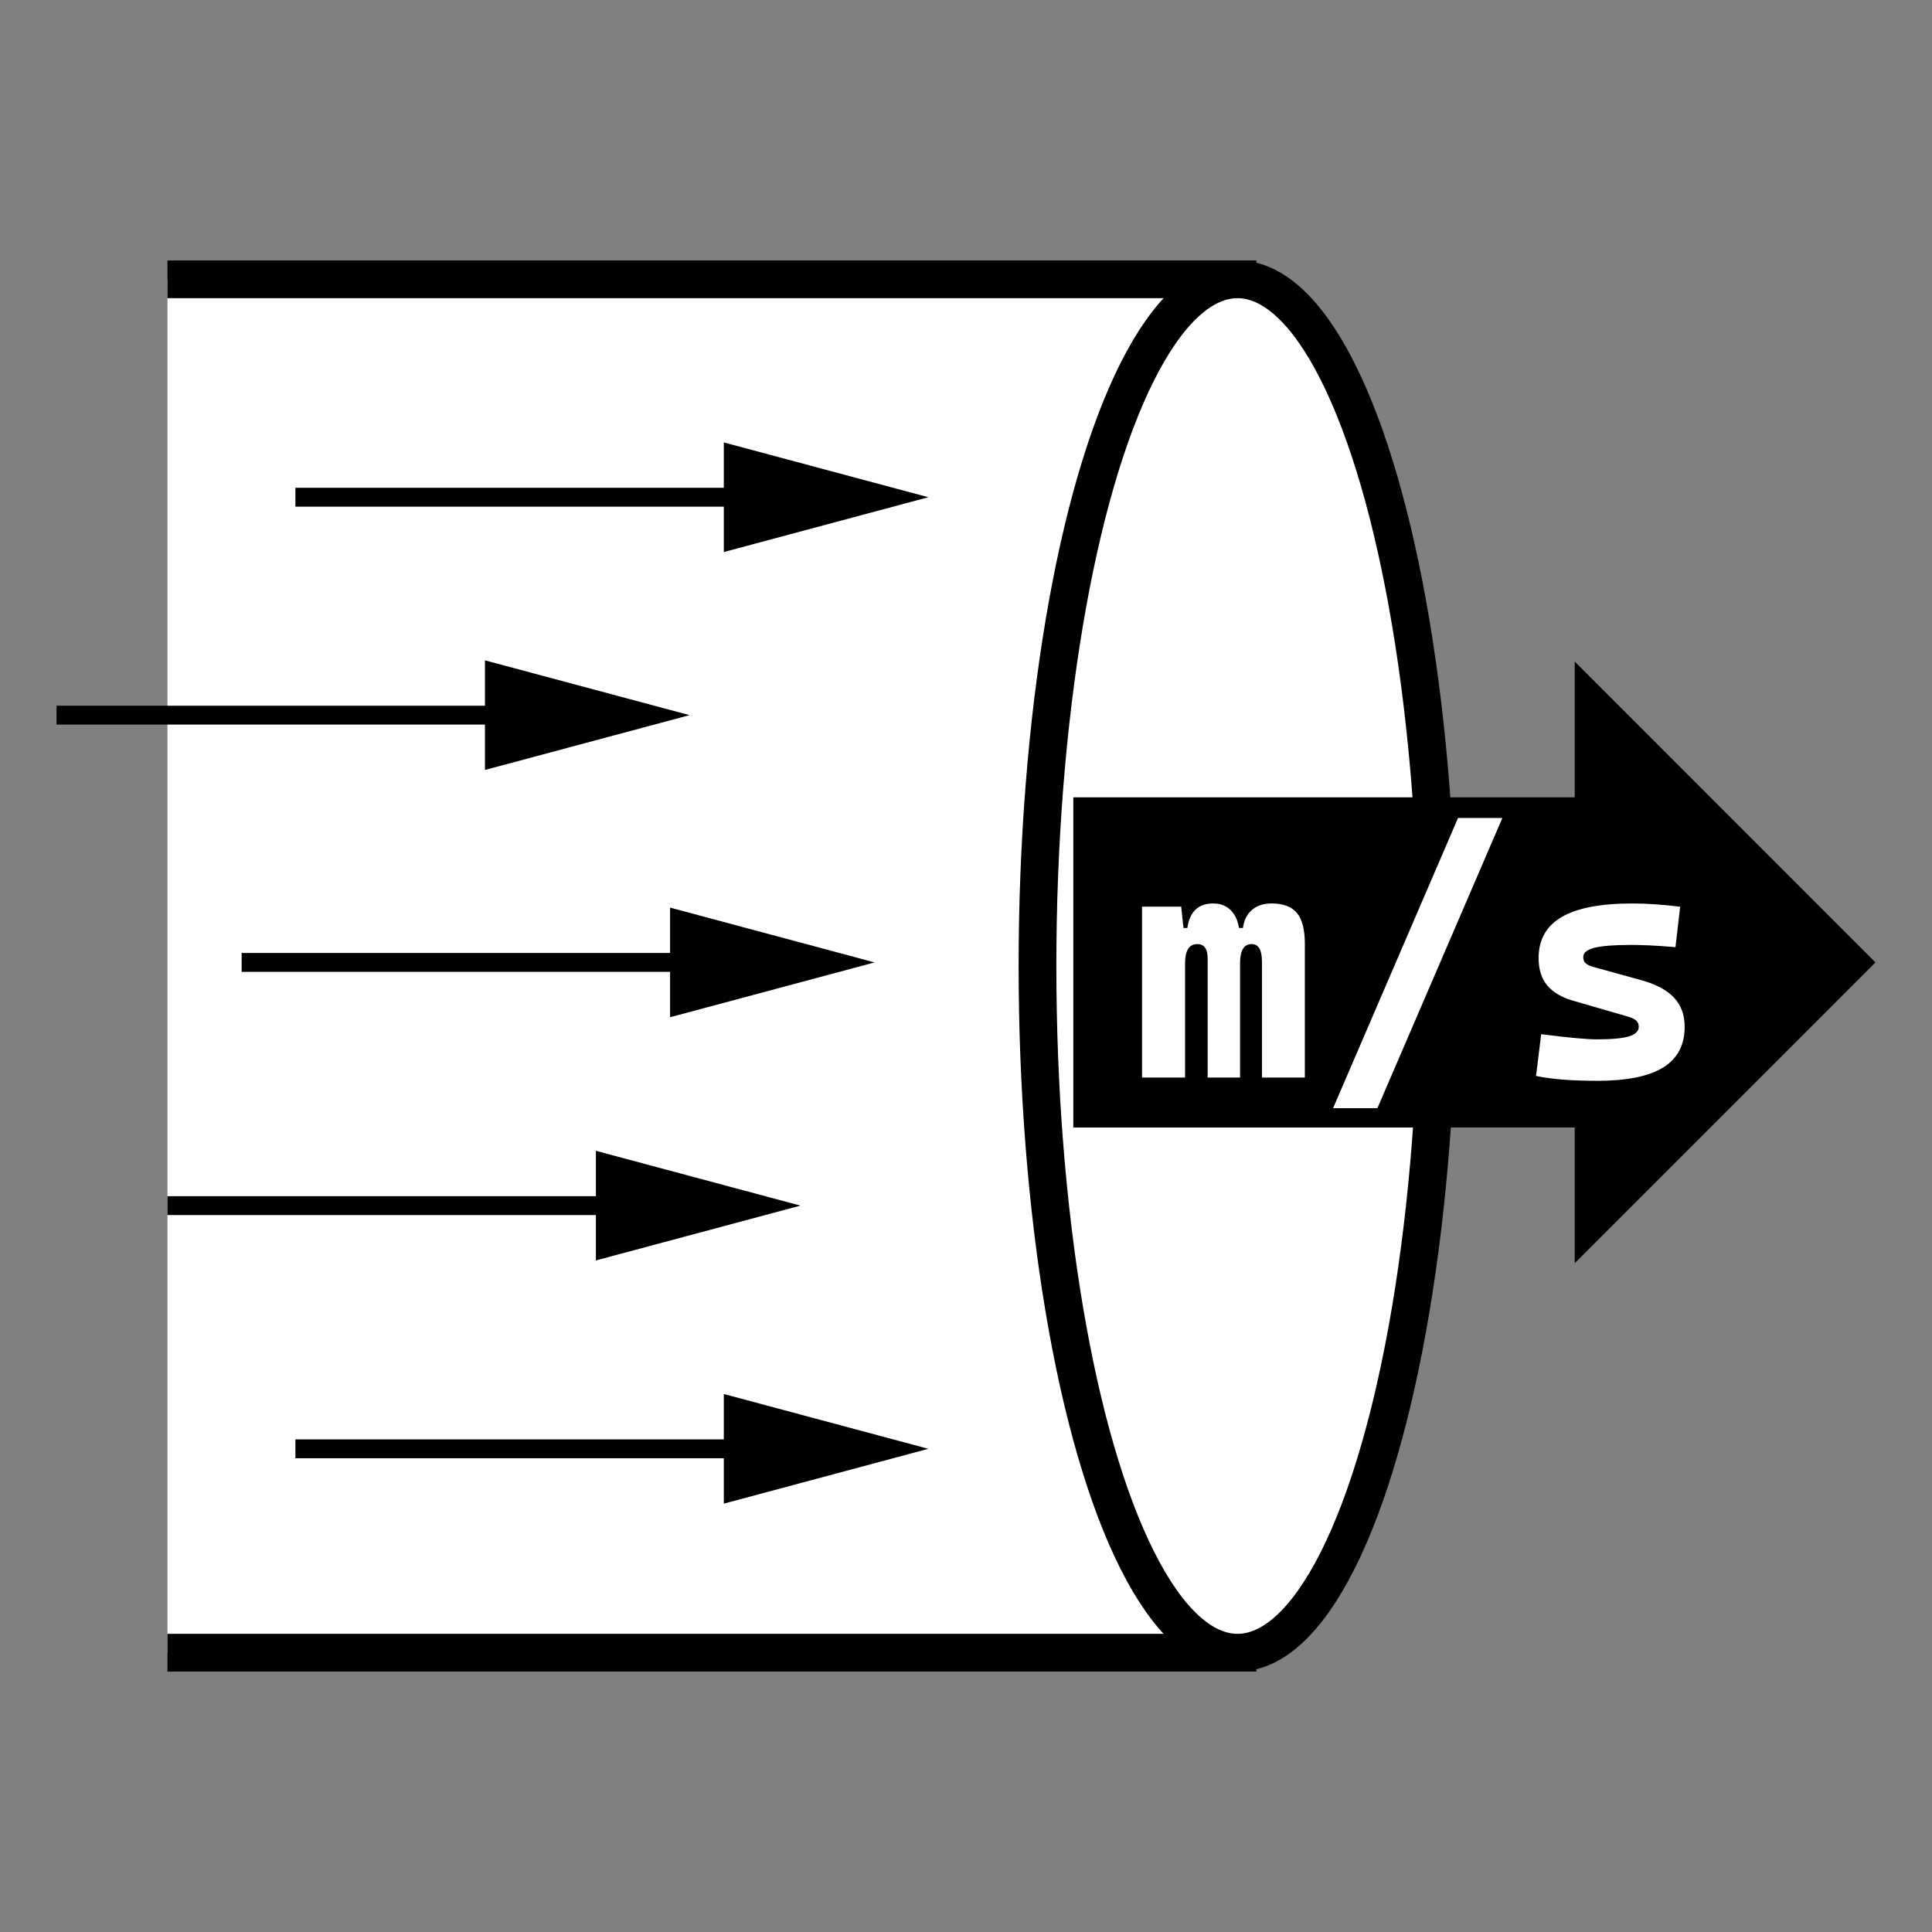 <?xml version="1.0" encoding="UTF-8"?><svg id="b" xmlns="http://www.w3.org/2000/svg" width="1024" height="1024" viewBox="0 0 1024 1024"><rect x="0" y="0" width="1024" height="1024" fill="#808080" stroke="none"/><g id="c"><polyline points="88.76 875.96 655.91 875.96 655.91 148.04 88.76 148.04" fill="#fff" stroke="#000" stroke-miterlimit="10" stroke-width="20"/><ellipse cx="655.91" cy="512" rx="106.02" ry="363.96" fill="#fff" stroke="#000" stroke-miterlimit="10" stroke-width="20"/><line x1="156.57" y1="263.54" x2="403.44" y2="263.54" fill="none" stroke="#000" stroke-miterlimit="10" stroke-width="10"/><polygon points="383.63 292.6 492.04 263.54 383.63 234.49 383.63 292.6" fill="#000" stroke-width="0"/><line x1="29.97" y1="379.04" x2="276.85" y2="379.04" fill="none" stroke="#000" stroke-miterlimit="10" stroke-width="10"/><polygon points="257.04 408.1 365.45 379.04 257.04 349.99 257.04 408.1" fill="#000" stroke-width="0"/><line x1="128.08" y1="510.1" x2="374.96" y2="510.1" fill="none" stroke="#000" stroke-miterlimit="10" stroke-width="10"/><polygon points="355.15 539.16 463.55 510.1 355.15 481.05 355.15 539.16" fill="#000" stroke-width="0"/><line x1="88.76" y1="639" x2="335.64" y2="639" fill="none" stroke="#000" stroke-miterlimit="10" stroke-width="10"/><polygon points="315.83 668.06 424.24 639 315.83 609.95 315.83 668.06" fill="#000" stroke-width="0"/><line x1="156.57" y1="767.9" x2="403.44" y2="767.9" fill="none" stroke="#000" stroke-miterlimit="10" stroke-width="10"/><polygon points="383.63 796.96 492.04 767.9 383.63 738.85 383.63 796.96" fill="#000" stroke-width="0"/><line x1="568.88" y1="510.1" x2="856.01" y2="510.1" fill="none" stroke="#000" stroke-miterlimit="10" stroke-width="175"/><polygon points="834.63 350.64 834.63 669.55 994.03 510.12 834.63 350.64" fill="#000" stroke-width="0"/><path d="M605.3,571.13v-90.58h20.76l2.05,19.14v71.44h-22.82ZM640.08,571.13v-63.06c0-5.13-1.82-7.69-5.47-7.69-4.33,0-6.49,3.39-6.49,10.17l-5.3-18.71h6.49c1.25-8.66,5.84-12.99,13.76-12.99,4.39,0,7.85,1.62,10.38,4.87,2.53,3.25,3.8,8.18,3.8,14.78v72.63h-17.17ZM668.87,571.13v-61.35c0-6.27-1.82-9.4-5.47-9.4-4.1,0-6.15,3.39-6.15,10.17l-6.15-18.71h7.69c.51-4.04,2.09-7.22,4.74-9.53,2.65-2.31,6.14-3.46,10.47-3.46,6.1,0,10.55,1.68,13.37,5.04,2.82,3.36,4.23,8.8,4.23,16.32v70.92h-22.73Z" fill="#fff" stroke-width="0"/><path d="M706.56,587.36l66.22-153.81h23.5l-66.22,153.81h-23.5Z" fill="#fff" stroke-width="0"/><path d="M846.52,572.84c-6.89,0-13-.21-18.33-.64-5.33-.43-10.01-1.07-14.06-1.92l2.73-22.13c7.18.91,13.22,1.6,18.12,2.05,4.9.46,8.74.68,11.54.68,7.75,0,13.36-.53,16.83-1.58,3.47-1.05,5.21-2.75,5.21-5.08,0-1.37-.43-2.45-1.28-3.25-.86-.8-2.22-1.48-4.1-2.05l-29.48-8.54c-6.04-1.76-10.58-4.46-13.63-8.07-3.05-3.62-4.57-8.47-4.57-14.57,0-9.74,4.1-16.99,12.3-21.75,8.2-4.76,20.65-7.13,37.34-7.13,3.87,0,7.9.14,12.09.43,4.19.29,8.62.71,13.29,1.28l-2.48,21.45c-5.18-.46-9.71-.77-13.59-.94-3.88-.17-7.15-.26-9.83-.26-8.94,0-15.42.5-19.44,1.5-4.02,1-6.02,2.63-6.02,4.91,0,1.42.41,2.52,1.24,3.29.83.77,2.12,1.41,3.89,1.92l25.38,7.01c7.8,2.11,13.63,5.17,17.47,9.19,3.85,4.02,5.77,9.24,5.77,15.68,0,9.63-3.82,16.79-11.45,21.49-7.63,4.7-19.28,7.05-34.95,7.05Z" fill="#fff" stroke-width="0"/><rect width="1024" height="1024" fill="none" stroke-width="0"/></g></svg>